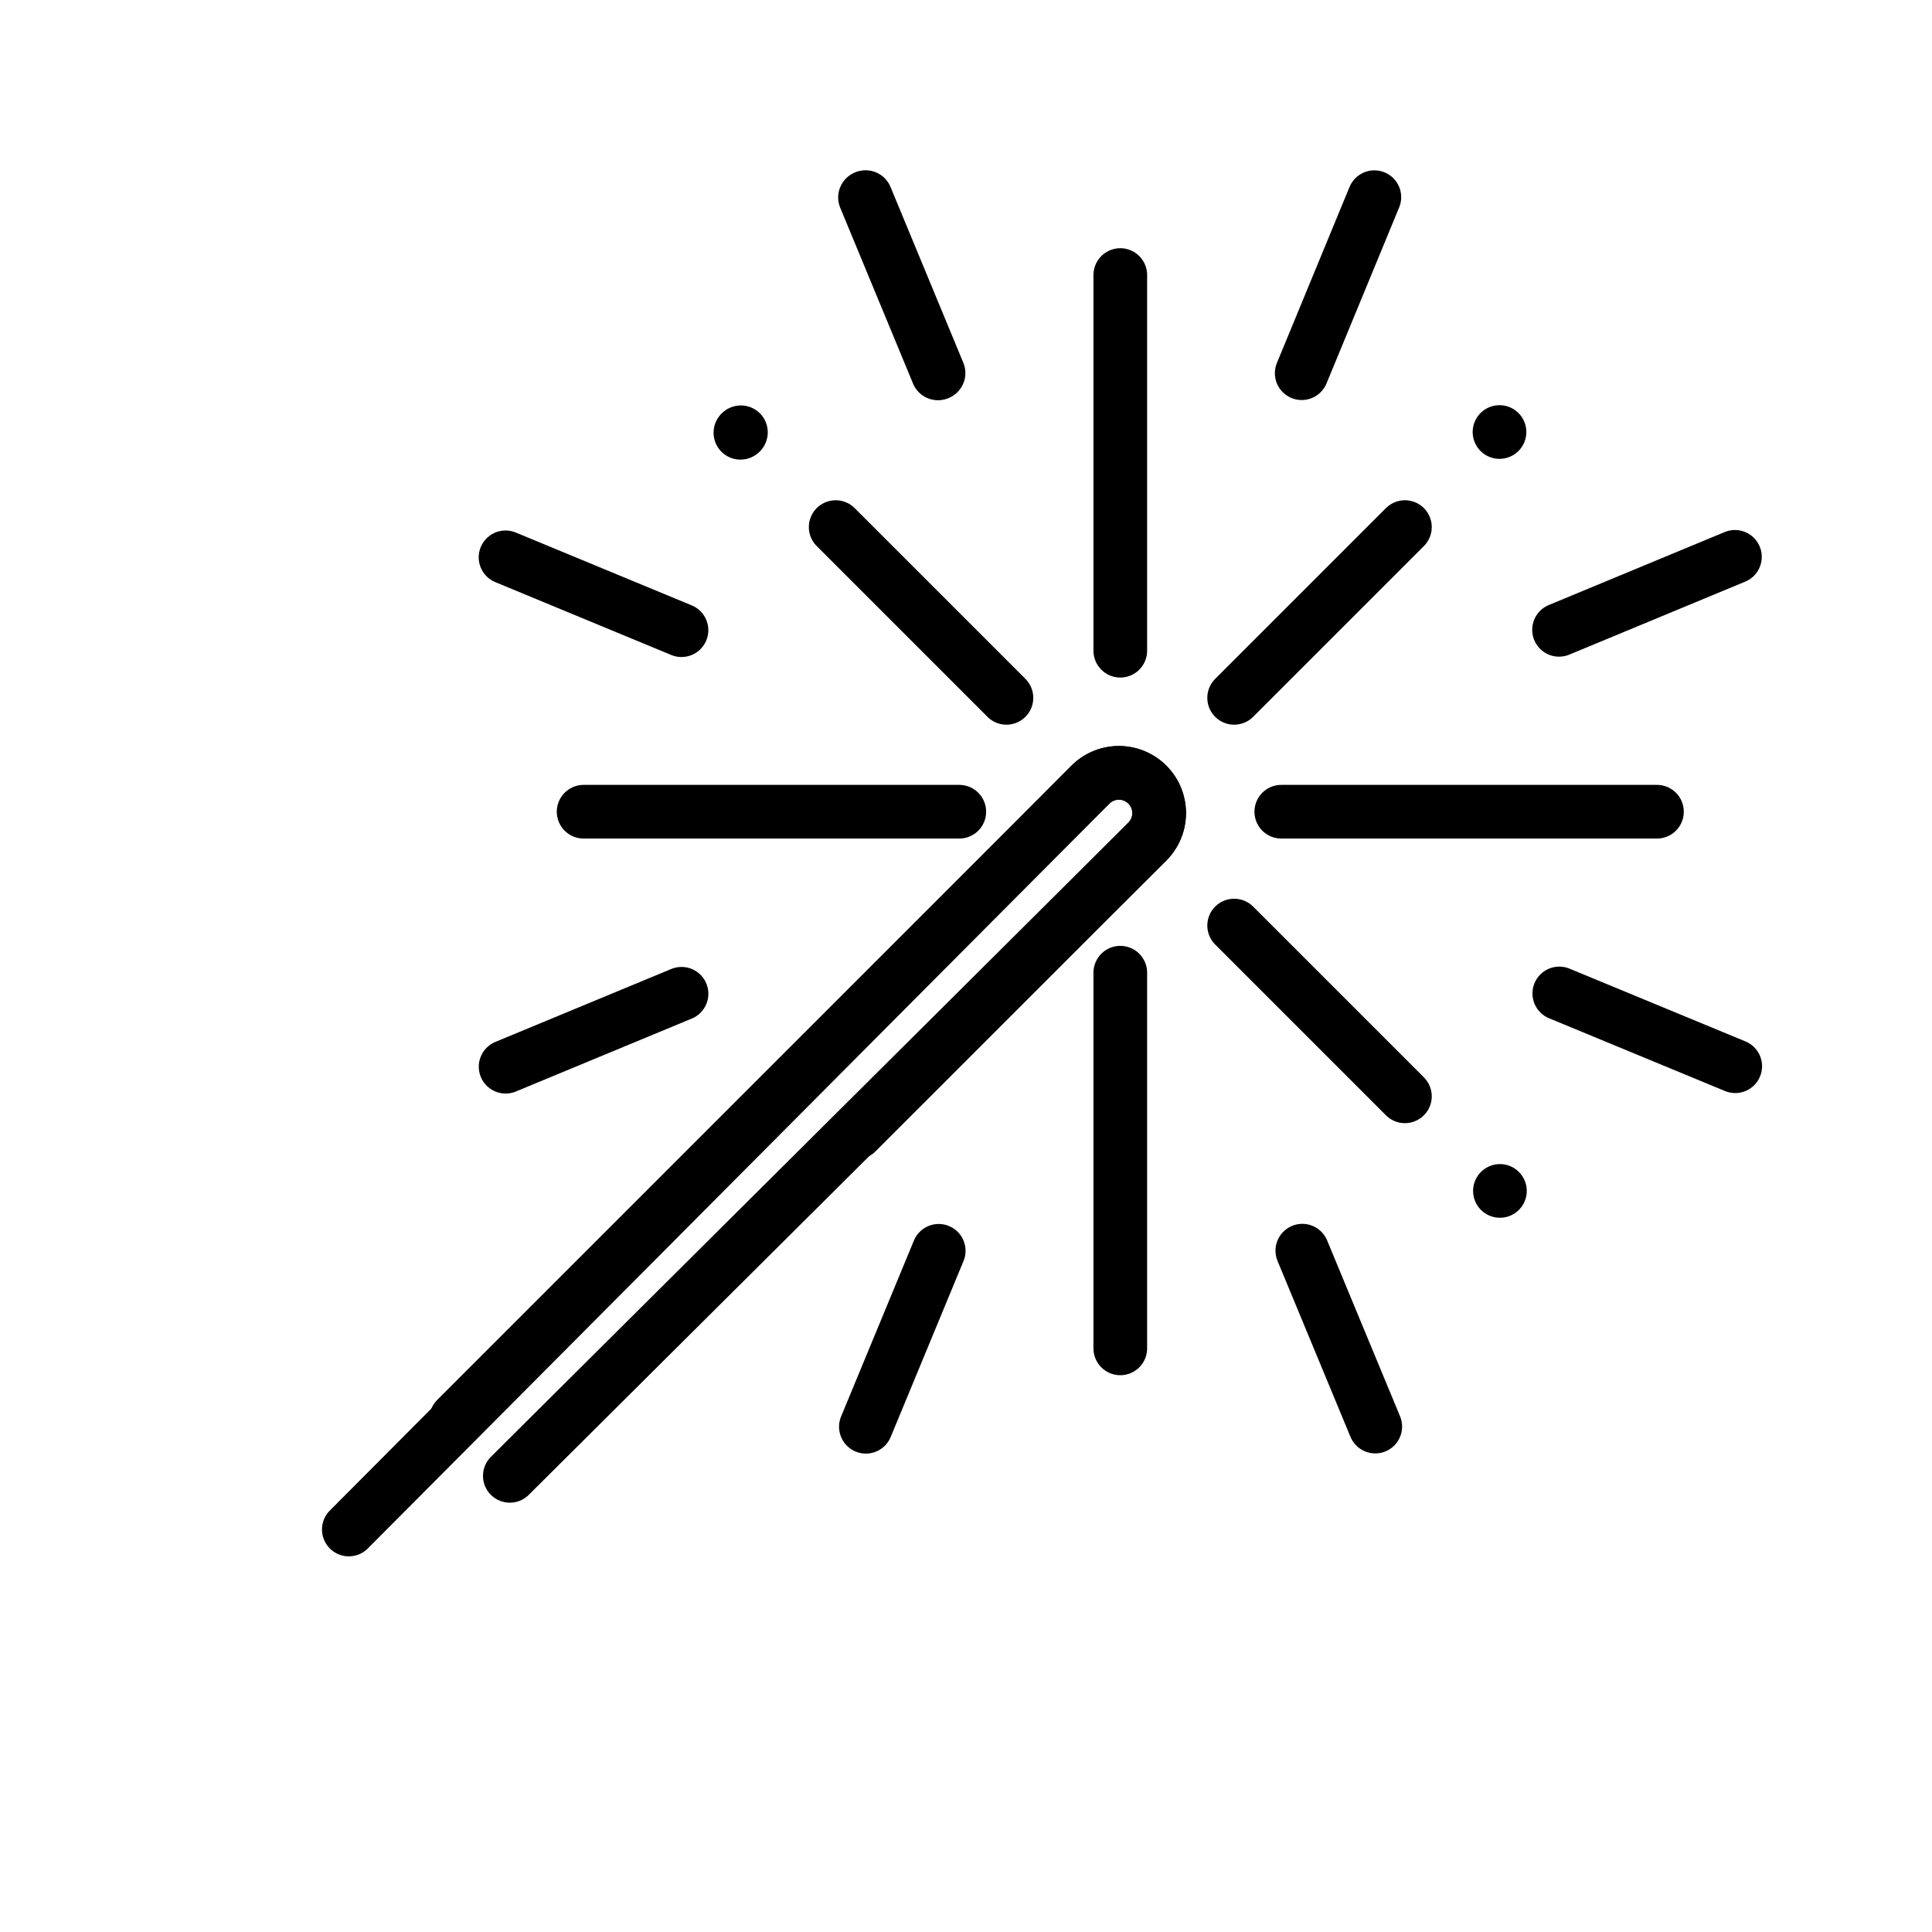 <svg id="emoji" viewBox="0 0 72 72" xmlns="http://www.w3.org/2000/svg">
  <g id="line-supplement">
    <g>
      <line x1="27.612" x2="27.612" y1="16.11" y2="16.11" fill="none" stroke="param(outline)" stroke-linecap="round" stroke-miterlimit="10" stroke-width="2"/>
      <line x1="55.898" x2="55.898" y1="44.382" y2="44.382" fill="none" stroke="param(outline)" stroke-linecap="round" stroke-miterlimit="10" stroke-width="2"/>
      <line x1="55.882" x2="55.882" y1="16.1" y2="16.1" fill="none" stroke="param(outline)" stroke-linecap="round" stroke-miterlimit="10" stroke-width="2"/>
      <line x1="27.593" x2="27.593" y1="16.128" y2="16.128" fill="none" stroke="param(outline)" stroke-linecap="round" stroke-miterlimit="10" stroke-width="2"/>
      <line x1="41.75" x2="41.75" y1="10.25" y2="24.25" fill="none" stroke="param(outline)" stroke-linecap="round" stroke-linejoin="round" stroke-width="2"/>
      <line x1="47.75" x2="61.75" y1="30.25" y2="30.25" fill="none" stroke="param(outline)" stroke-linecap="round" stroke-linejoin="round" stroke-width="2"/>
      <line x1="41.75" x2="41.75" y1="50.25" y2="36.25" fill="none" stroke="param(outline)" stroke-linecap="round" stroke-linejoin="round" stroke-width="2"/>
      <line x1="35.75" x2="21.75" y1="30.25" y2="30.25" fill="none" stroke="param(outline)" stroke-linecap="round" stroke-linejoin="round" stroke-width="2"/>
      <line x1="37.507" x2="31.143" y1="26.007" y2="19.643" fill="none" stroke="param(outline)" stroke-linecap="round" stroke-miterlimit="10" stroke-width="2"/>
      <line x1="52.357" x2="45.993" y1="19.643" y2="26.007" fill="none" stroke="param(outline)" stroke-linecap="round" stroke-miterlimit="10" stroke-width="2"/>
      <line x1="52.357" x2="45.993" y1="40.857" y2="34.493" fill="none" stroke="param(outline)" stroke-linecap="round" stroke-miterlimit="10" stroke-width="2"/>
      <line x1="32.262" x2="34.977" y1="7.347" y2="13.903" fill="none" stroke="param(outline)" stroke-linecap="round" stroke-miterlimit="10" stroke-width="2"/>
      <line x1="18.84" x2="25.397" y1="20.77" y2="23.485" fill="none" stroke="param(outline)" stroke-linecap="round" stroke-miterlimit="10" stroke-width="2"/>
      <line x1="18.843" x2="25.399" y1="39.753" y2="37.035" fill="none" stroke="param(outline)" stroke-linecap="round" stroke-miterlimit="10" stroke-width="2"/>
      <line x1="32.269" x2="34.983" y1="53.171" y2="46.614" fill="none" stroke="param(outline)" stroke-linecap="round" stroke-miterlimit="10" stroke-width="2"/>
      <line x1="51.252" x2="48.534" y1="53.164" y2="46.609" fill="none" stroke="param(outline)" stroke-linecap="round" stroke-miterlimit="10" stroke-width="2"/>
      <line x1="64.667" x2="58.11" y1="39.735" y2="37.023" fill="none" stroke="param(outline)" stroke-linecap="round" stroke-miterlimit="10" stroke-width="2"/>
      <line x1="64.656" x2="58.101" y1="20.752" y2="23.472" fill="none" stroke="param(outline)" stroke-linecap="round" stroke-miterlimit="10" stroke-width="2"/>
      <line x1="51.218" x2="48.511" y1="7.348" y2="13.908" fill="none" stroke="param(outline)" stroke-linecap="round" stroke-miterlimit="10" stroke-width="2"/>
      <line x1="32.236" x2="34.951" y1="7.358" y2="13.914" fill="none" stroke="param(outline)" stroke-linecap="round" stroke-miterlimit="10" stroke-width="2"/>
    </g>
    <path fill="none" stroke="param(outline)" stroke-linecap="round" stroke-miterlimit="10" stroke-width="2" d="M13,57,40.638,29.241a1.5,1.5,0,0,1,2.121,0h0a1.5,1.5,0,0,1,0,2.121L19,55"/>
  </g>
  <g id="line">
    <path fill="none" stroke="param(outline)" stroke-linecap="round" stroke-miterlimit="10" stroke-width="2" d="M17,52.879,40.638,29.241a1.5,1.5,0,0,1,2.121,0h0a1.5,1.5,0,0,1,0,2.121L31.92,42.201"/>
  </g>
</svg>
